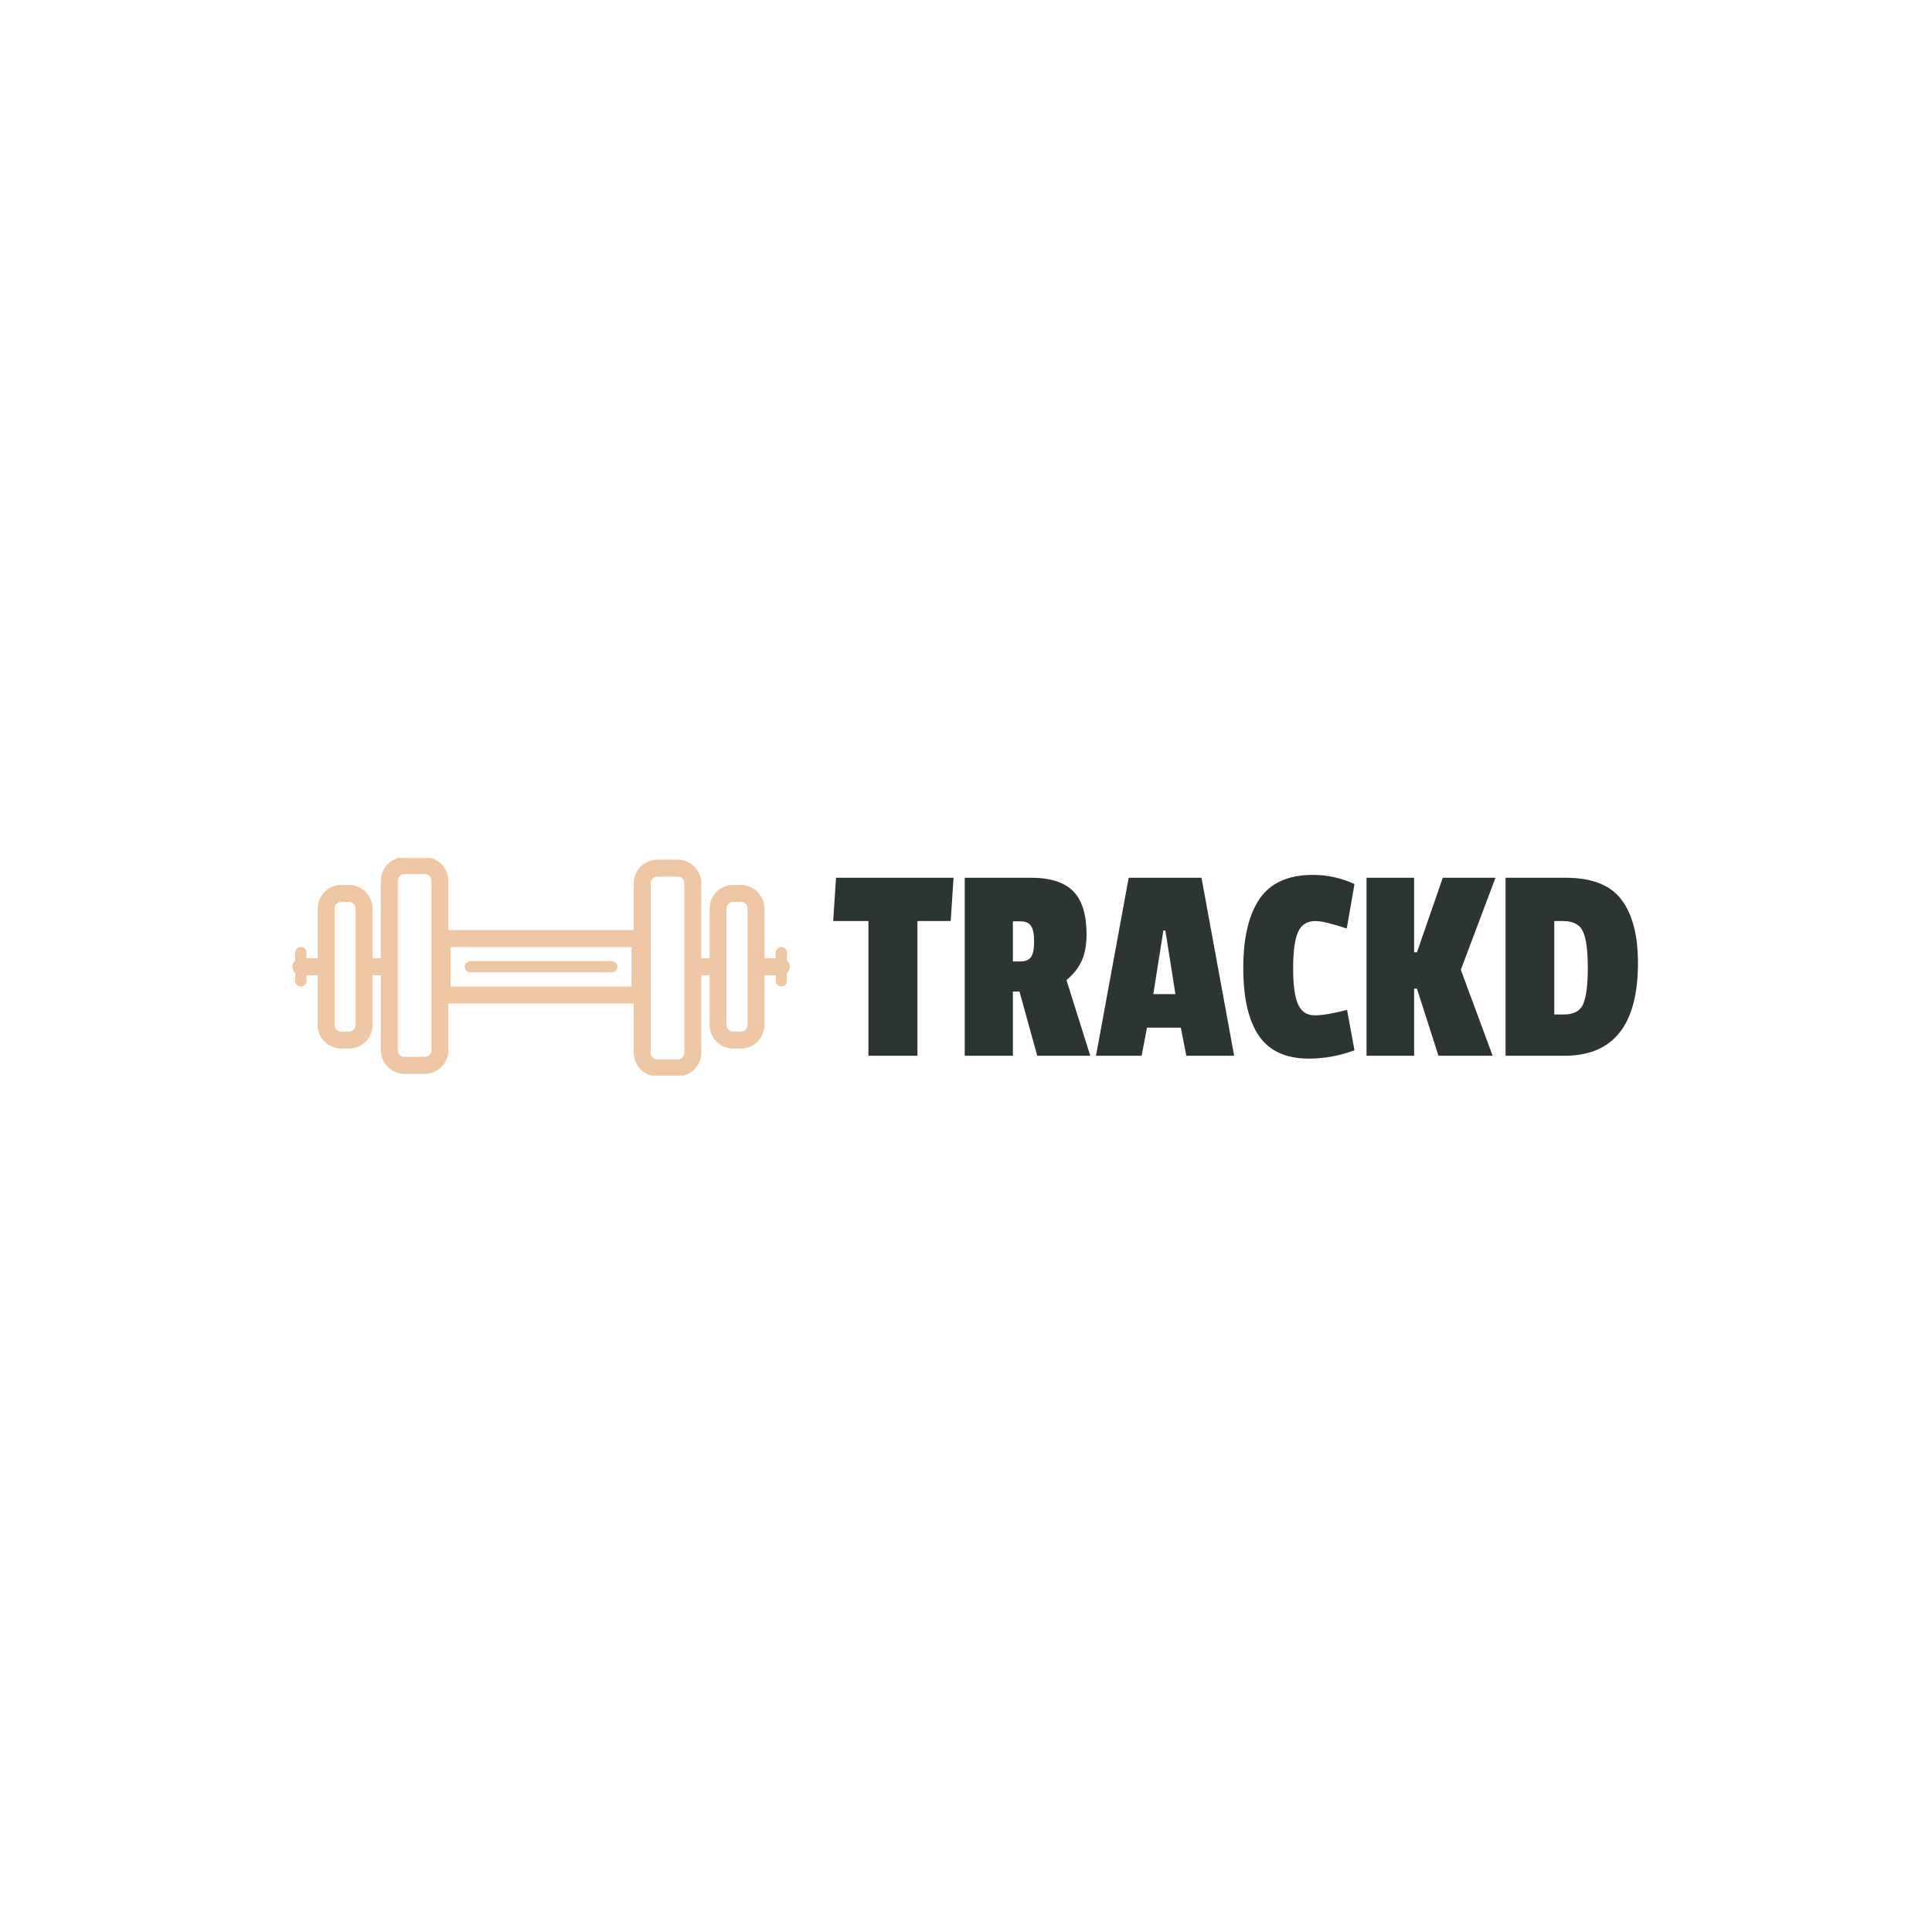 <svg xmlns="http://www.w3.org/2000/svg" version="1.1" xmlns:xlink="http://www.w3.org/1999/xlink" xmlns:svgjs="http://svgjs.dev/svgjs" width="1000" height="1000" viewBox="0 0 1000 1000"><rect width="1000" height="1000" fill="#ffffff"></rect><g transform="matrix(0.7,0,0,0.7,149.576,444.041)"><svg viewBox="0 0 396 64" data-background-color="#ffffff" preserveAspectRatio="xMidYMid meet" height="161" width="1000" xmlns="http://www.w3.org/2000/svg" xmlns:xlink="http://www.w3.org/1999/xlink"><g id="tight-bounds" transform="matrix(1,0,0,1,0.24,-0.222)"><svg viewBox="0 0 395.52 64.445" height="64.445" width="395.52"><g><svg viewBox="0 0 661.266 107.744" height="64.445" width="395.52"><g transform="matrix(1,0,0,1,265.746,8.728)"><svg viewBox="0 0 395.52 90.288" height="90.288" width="395.52"><g id="textblocktransform"><svg viewBox="0 0 395.52 90.288" height="90.288" width="395.52" id="textblock"><g><svg viewBox="0 0 395.52 90.288" height="90.288" width="395.52"><g transform="matrix(1,0,0,1,0,0)"><svg width="395.52" viewBox="-0.25 -31.55 140.39 32.05" height="90.288" data-palette-color="#2c3531"><path d="M20.75-31.05L20.25-23.5 14.45-23.5 14.45 0 5.9 0 5.9-23.5-0.25-23.5 0.25-31.05 20.75-31.05ZM43.95-21.2L43.95-21.2Q43.95-18.4 43.1-16.55 42.25-14.7 40.45-13.2L40.45-13.2 44.6 0 35.35 0 32.25-11.2 31.1-11.2 31.1 0 22.7 0 22.7-31.05 34.3-31.05Q39.3-31.05 41.62-28.7 43.95-26.35 43.95-21.2ZM32.4-16.45Q33.7-16.45 34.25-17.2 34.8-17.95 34.8-19.93 34.8-21.9 34.25-22.68 33.7-23.45 32.45-23.45L32.45-23.45 31.1-23.45 31.1-16.45 32.4-16.45ZM64-31.05L69.7 0 61.35 0 60.4-4.9 54.5-4.9 53.55 0 45.6 0 51.3-31.05 64-31.05ZM55.6-10.75L59.45-10.75 57.7-21.85 57.35-21.85 55.6-10.75ZM79.99-15.23Q79.99-10.8 80.87-8.93 81.74-7.05 83.74-7.05 85.74-7.05 89.39-8L89.39-8 90.69-0.95Q86.74 0.5 82.74 0.5L82.74 0.5Q76.74 0.5 74.02-3.48 71.29-7.45 71.29-15.33 71.29-23.2 74.14-27.38 76.99-31.55 83.44-31.55L83.44-31.55Q87.24-31.55 90.69-29.95L90.69-29.95 89.34-22.2Q85.44-23.5 83.89-23.5L83.89-23.5Q81.69-23.5 80.84-21.58 79.99-19.65 79.99-15.23ZM109.24-15L114.79 0 105.34 0 101.59-11.7 101.09-11.7 101.09 0 92.79 0 92.79-31.05 101.09-31.05 101.09-18.05 101.59-18.05 106.09-31.05 115.29-31.05 109.24-15ZM140.14-16.2L140.14-16.2Q140.14 0 127.34 0L127.34 0 117.04 0 117.04-31.05 127.54-31.05Q134.39-31.05 137.26-27.23 140.14-23.4 140.14-16.2ZM127.19-7.2Q129.84-7.2 130.61-9.08 131.39-10.95 131.39-15.38 131.39-19.8 130.56-21.65 129.74-23.5 127.04-23.5L127.04-23.5 125.54-23.5 125.54-7.2 127.19-7.2Z" opacity="1" transform="matrix(1,0,0,1,0,0)" fill="#2c3531" class="wordmark-text-0" data-fill-palette-color="primary" id="text-0"></path></svg></g></svg></g></svg></g></svg></g><g><svg viewBox="0 0 244.431 107.744" height="107.744" width="244.431"><g><svg xmlns:x="http://ns.adobe.com/Extensibility/1.0/" xmlns:i="http://ns.adobe.com/AdobeIllustrator/10.0/" xmlns:graph="http://ns.adobe.com/Graphs/1.0/" xmlns="http://www.w3.org/2000/svg" xmlns:xlink="http://www.w3.org/1999/xlink" version="1.1" x="0" y="0" viewBox="6 30.605 88 38.79" enable-background="new 0 0 100 100" xml:space="preserve" height="107.744" width="244.431" class="icon-icon-0" data-fill-palette-color="accent" id="icon-0"><g fill="#eec6a4" data-fill-palette-color="accent"><path d="M94 50c0-0.442-0.195-0.836-0.5-1.111V47.5c0-0.552-0.447-1-1-1s-1 0.448-1 1v1h-1.974v-8.789c0-2.308-1.877-4.185-4.185-4.185H84c-2.308 0-4.185 1.877-4.185 4.185V48.5h-1.474V35.237c0-2.308-1.877-4.185-4.184-4.185h-3.579c-2.308 0-4.185 1.877-4.185 4.185V43.5H33.605v-8.711c0-2.307-1.877-4.184-4.185-4.184h-3.579c-2.308 0-4.185 1.877-4.185 4.184V48.5h-1.474v-8.789c0-2.308-1.877-4.185-4.184-4.185h-1.342c-2.307 0-4.184 1.877-4.184 4.185V48.5H8.5v-1c0-0.552-0.448-1-1-1s-1 0.448-1 1v1.389C6.195 49.164 6 49.558 6 50s0.195 0.836 0.5 1.111V52.5c0 0.553 0.448 1 1 1s1-0.447 1-1v-1h1.974v8.789c0 2.308 1.877 4.185 4.184 4.185H16c2.307 0 4.184-1.877 4.184-4.185V51.5h1.474v13.263c0 2.308 1.877 4.185 4.185 4.185h3.579c2.308 0 4.185-1.877 4.185-4.185V56.5h32.789v8.71c0 2.308 1.877 4.185 4.185 4.185h3.579c2.307 0 4.184-1.877 4.184-4.185V51.5h1.474v8.789c0 2.308 1.877 4.185 4.185 4.185h1.342c2.308 0 4.185-1.877 4.185-4.185V51.5H91.5v1c0 0.553 0.447 1 1 1s1-0.447 1-1v-1.39C93.805 50.836 94 50.442 94 50zM17.184 60.289c0 0.653-0.531 1.185-1.184 1.185h-1.342c-0.653 0-1.184-0.531-1.184-1.185V39.711c0-0.653 0.531-1.185 1.184-1.185H16c0.653 0 1.184 0.531 1.184 1.185V60.289zM30.605 64.763c0 0.653-0.531 1.185-1.185 1.185h-3.579c-0.653 0-1.185-0.531-1.185-1.185V34.789c0-0.653 0.531-1.184 1.185-1.184h3.579c0.653 0 1.185 0.531 1.185 1.184V64.763zM66 53.5H34v-7h32V53.5zM75.342 65.21c0 0.653-0.531 1.185-1.184 1.185h-3.579c-0.653 0-1.185-0.531-1.185-1.185V35.237c0-0.653 0.531-1.185 1.185-1.185h3.579c0.652 0 1.184 0.531 1.184 1.185V65.21zM86.526 60.289c0 0.653-0.531 1.185-1.185 1.185H84c-0.653 0-1.185-0.531-1.185-1.185V39.711c0-0.653 0.531-1.185 1.185-1.185h1.342c0.653 0 1.185 0.531 1.185 1.185V60.289z" fill="#eec6a4" data-fill-palette-color="accent"></path><path d="M37.5 51h25c0.553 0 1-0.448 1-1s-0.447-1-1-1h-25c-0.552 0-1 0.448-1 1S36.948 51 37.5 51z" fill="#eec6a4" data-fill-palette-color="accent"></path></g></svg></g></svg></g></svg></g><defs></defs></svg><rect width="395.52" height="64.445" fill="none" stroke="none" visibility="hidden"></rect></g></svg></g></svg>